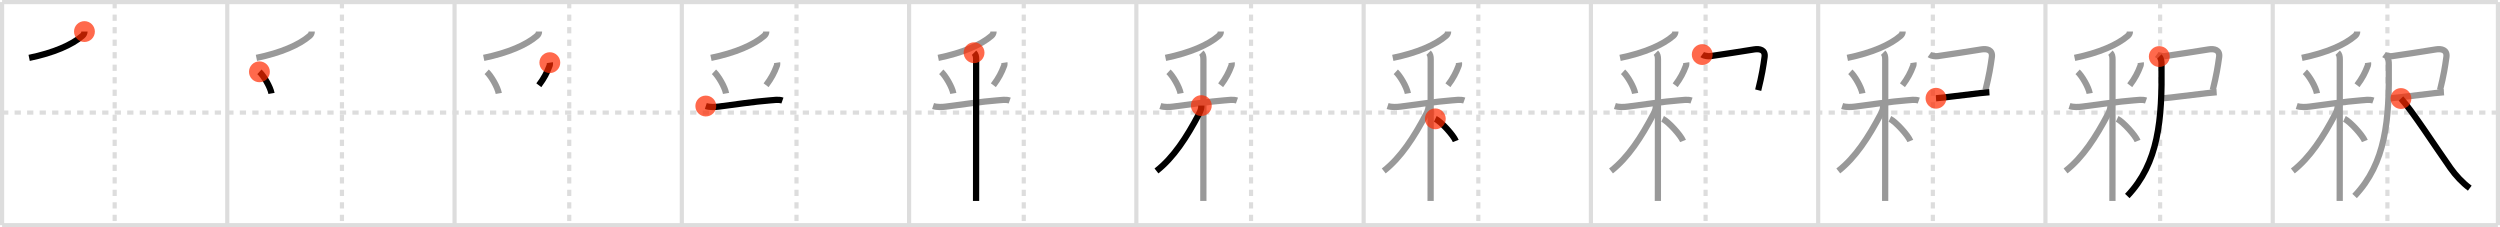 <svg width="1199px" height="109px" viewBox="0 0 1199 109" xmlns="http://www.w3.org/2000/svg" xmlns:xlink="http://www.w3.org/1999/xlink" xml:space="preserve" version="1.1"  baseProfile="full">
<line x1="1" y1="1" x2="1198" y2="1" style="stroke:#ddd;stroke-width:2" />
<line x1="1" y1="1" x2="1" y2="108" style="stroke:#ddd;stroke-width:2" />
<line x1="1" y1="108" x2="1198" y2="108" style="stroke:#ddd;stroke-width:2" />
<line x1="1198" y1="1" x2="1198" y2="108" style="stroke:#ddd;stroke-width:2" />
<line x1="109" y1="1" x2="109" y2="108" style="stroke:#ddd;stroke-width:2" />
<line x1="218" y1="1" x2="218" y2="108" style="stroke:#ddd;stroke-width:2" />
<line x1="327" y1="1" x2="327" y2="108" style="stroke:#ddd;stroke-width:2" />
<line x1="436" y1="1" x2="436" y2="108" style="stroke:#ddd;stroke-width:2" />
<line x1="545" y1="1" x2="545" y2="108" style="stroke:#ddd;stroke-width:2" />
<line x1="654" y1="1" x2="654" y2="108" style="stroke:#ddd;stroke-width:2" />
<line x1="763" y1="1" x2="763" y2="108" style="stroke:#ddd;stroke-width:2" />
<line x1="872" y1="1" x2="872" y2="108" style="stroke:#ddd;stroke-width:2" />
<line x1="981" y1="1" x2="981" y2="108" style="stroke:#ddd;stroke-width:2" />
<line x1="1090" y1="1" x2="1090" y2="108" style="stroke:#ddd;stroke-width:2" />
<line x1="1" y1="54" x2="1198" y2="54" style="stroke:#ddd;stroke-width:2;stroke-dasharray:3 3" />
<line x1="55" y1="1" x2="55" y2="108" style="stroke:#ddd;stroke-width:2;stroke-dasharray:3 3" />
<line x1="164" y1="1" x2="164" y2="108" style="stroke:#ddd;stroke-width:2;stroke-dasharray:3 3" />
<line x1="273" y1="1" x2="273" y2="108" style="stroke:#ddd;stroke-width:2;stroke-dasharray:3 3" />
<line x1="382" y1="1" x2="382" y2="108" style="stroke:#ddd;stroke-width:2;stroke-dasharray:3 3" />
<line x1="491" y1="1" x2="491" y2="108" style="stroke:#ddd;stroke-width:2;stroke-dasharray:3 3" />
<line x1="600" y1="1" x2="600" y2="108" style="stroke:#ddd;stroke-width:2;stroke-dasharray:3 3" />
<line x1="709" y1="1" x2="709" y2="108" style="stroke:#ddd;stroke-width:2;stroke-dasharray:3 3" />
<line x1="818" y1="1" x2="818" y2="108" style="stroke:#ddd;stroke-width:2;stroke-dasharray:3 3" />
<line x1="927" y1="1" x2="927" y2="108" style="stroke:#ddd;stroke-width:2;stroke-dasharray:3 3" />
<line x1="1036" y1="1" x2="1036" y2="108" style="stroke:#ddd;stroke-width:2;stroke-dasharray:3 3" />
<line x1="1145" y1="1" x2="1145" y2="108" style="stroke:#ddd;stroke-width:2;stroke-dasharray:3 3" />
<path d="M40.5,15.14c0,0.73-0.27,1.43-1.01,2.07c-4.98,4.29-13.72,8.12-25.51,10.55" style="fill:none;stroke:black;stroke-width:3" />
<circle cx="40.5" cy="15.14" r="5" stroke-width="0" fill="#FF2A00" opacity="0.7" />
<path d="M149.5,15.14c0,0.73-0.27,1.43-1.01,2.07c-4.98,4.29-13.72,8.12-25.51,10.55" style="fill:none;stroke:#999;stroke-width:3" />
<path d="M124.42,34.44c2.1,1.93,5.27,7.37,5.79,10.37" style="fill:none;stroke:black;stroke-width:3" />
<circle cx="124.42" cy="34.44" r="5" stroke-width="0" fill="#FF2A00" opacity="0.7" />
<path d="M258.5,15.14c0,0.73-0.27,1.43-1.01,2.07c-4.98,4.29-13.72,8.12-25.51,10.55" style="fill:none;stroke:#999;stroke-width:3" />
<path d="M233.42,34.44c2.1,1.93,5.27,7.37,5.79,10.37" style="fill:none;stroke:#999;stroke-width:3" />
<path d="M263.7,30.05c0.1,0.66,0.01,1.29-0.29,1.88c-0.97,2.61-2.43,5.59-4.99,8.95" style="fill:none;stroke:black;stroke-width:3" />
<circle cx="263.7" cy="30.05" r="5" stroke-width="0" fill="#FF2A00" opacity="0.7" />
<path d="M367.5,15.14c0,0.73-0.27,1.43-1.01,2.07c-4.98,4.29-13.72,8.12-25.51,10.55" style="fill:none;stroke:#999;stroke-width:3" />
<path d="M342.42,34.44c2.1,1.93,5.27,7.37,5.79,10.37" style="fill:none;stroke:#999;stroke-width:3" />
<path d="M372.7,30.05c0.1,0.66,0.01,1.29-0.29,1.88c-0.97,2.61-2.43,5.59-4.99,8.95" style="fill:none;stroke:#999;stroke-width:3" />
<path d="M338.5,50.85c2,0.65,4.47,0.5,6.23,0.27c6.26-0.81,17.57-2.47,24.52-2.98c1.86-0.14,4.19-0.55,6,0.09" style="fill:none;stroke:black;stroke-width:3" />
<circle cx="338.5" cy="50.85" r="5" stroke-width="0" fill="#FF2A00" opacity="0.7" />
<path d="M476.5,15.14c0,0.73-0.27,1.43-1.01,2.07c-4.98,4.29-13.72,8.12-25.51,10.55" style="fill:none;stroke:#999;stroke-width:3" />
<path d="M451.42,34.44c2.1,1.93,5.27,7.37,5.79,10.37" style="fill:none;stroke:#999;stroke-width:3" />
<path d="M481.7,30.05c0.1,0.66,0.01,1.29-0.29,1.88c-0.97,2.61-2.43,5.59-4.99,8.95" style="fill:none;stroke:#999;stroke-width:3" />
<path d="M447.5,50.85c2,0.65,4.47,0.5,6.23,0.27c6.26-0.81,17.57-2.47,24.52-2.98c1.86-0.14,4.19-0.55,6,0.09" style="fill:none;stroke:#999;stroke-width:3" />
<path d="M467.16,25.29c0.77,0.77,1,1.71,1,3.17c0,8.03,0,42.33-0.03,60.53c-0.01,3.44-0.01,6.04-0.01,7.38" style="fill:none;stroke:black;stroke-width:3" />
<circle cx="467.16" cy="25.29" r="5" stroke-width="0" fill="#FF2A00" opacity="0.7" />
<path d="M585.5,15.14c0,0.73-0.27,1.43-1.01,2.07c-4.98,4.29-13.72,8.12-25.51,10.55" style="fill:none;stroke:#999;stroke-width:3" />
<path d="M560.42,34.44c2.1,1.93,5.27,7.37,5.79,10.37" style="fill:none;stroke:#999;stroke-width:3" />
<path d="M590.7,30.05c0.1,0.66,0.01,1.29-0.29,1.88c-0.97,2.61-2.43,5.59-4.99,8.95" style="fill:none;stroke:#999;stroke-width:3" />
<path d="M556.5,50.85c2,0.65,4.47,0.5,6.23,0.27c6.26-0.81,17.57-2.47,24.52-2.98c1.86-0.14,4.19-0.55,6,0.09" style="fill:none;stroke:#999;stroke-width:3" />
<path d="M576.16,25.29c0.77,0.77,1,1.71,1,3.17c0,8.03,0,42.33-0.03,60.53c-0.01,3.44-0.01,6.04-0.01,7.38" style="fill:none;stroke:#999;stroke-width:3" />
<path d="M576.16,50.65c0,1.23-0.23,2.3-1.12,4C569.12,65.88,562.88,75.5,554.64,81.99" style="fill:none;stroke:black;stroke-width:3" />
<circle cx="576.16" cy="50.65" r="5" stroke-width="0" fill="#FF2A00" opacity="0.7" />
<path d="M694.5,15.14c0,0.73-0.27,1.43-1.01,2.07c-4.98,4.29-13.72,8.12-25.51,10.55" style="fill:none;stroke:#999;stroke-width:3" />
<path d="M669.42,34.44c2.1,1.93,5.27,7.37,5.79,10.37" style="fill:none;stroke:#999;stroke-width:3" />
<path d="M699.7,30.05c0.1,0.66,0.01,1.29-0.29,1.88c-0.97,2.61-2.43,5.59-4.99,8.95" style="fill:none;stroke:#999;stroke-width:3" />
<path d="M665.5,50.85c2,0.65,4.47,0.5,6.23,0.27c6.26-0.81,17.57-2.47,24.52-2.98c1.86-0.14,4.19-0.55,6,0.09" style="fill:none;stroke:#999;stroke-width:3" />
<path d="M685.16,25.29c0.77,0.77,1,1.71,1,3.17c0,8.03,0,42.33-0.03,60.53c-0.01,3.44-0.01,6.04-0.01,7.38" style="fill:none;stroke:#999;stroke-width:3" />
<path d="M685.16,50.65c0,1.23-0.23,2.3-1.12,4C678.12,65.88,671.88,75.5,663.64,81.99" style="fill:none;stroke:#999;stroke-width:3" />
<path d="M688.38,57c2.71,1.27,8.75,7.91,9.8,10.61" style="fill:none;stroke:black;stroke-width:3" />
<circle cx="688.38" cy="57.0" r="5" stroke-width="0" fill="#FF2A00" opacity="0.7" />
<path d="M803.5,15.14c0,0.73-0.27,1.43-1.01,2.07c-4.98,4.29-13.72,8.12-25.51,10.55" style="fill:none;stroke:#999;stroke-width:3" />
<path d="M778.42,34.44c2.1,1.93,5.27,7.37,5.79,10.37" style="fill:none;stroke:#999;stroke-width:3" />
<path d="M808.7,30.05c0.1,0.66,0.01,1.29-0.29,1.88c-0.97,2.61-2.43,5.59-4.99,8.95" style="fill:none;stroke:#999;stroke-width:3" />
<path d="M774.5,50.85c2,0.65,4.47,0.5,6.23,0.27c6.26-0.81,17.57-2.47,24.52-2.98c1.86-0.14,4.19-0.55,6,0.09" style="fill:none;stroke:#999;stroke-width:3" />
<path d="M794.16,25.29c0.77,0.77,1,1.71,1,3.17c0,8.03,0,42.33-0.03,60.53c-0.01,3.44-0.01,6.04-0.01,7.38" style="fill:none;stroke:#999;stroke-width:3" />
<path d="M794.16,50.65c0,1.23-0.23,2.3-1.12,4C787.12,65.88,780.88,75.5,772.64,81.99" style="fill:none;stroke:#999;stroke-width:3" />
<path d="M797.38,57c2.71,1.27,8.75,7.91,9.8,10.61" style="fill:none;stroke:#999;stroke-width:3" />
<path d="M816.39,26.17c1,0.73,2.93,0.89,3.99,0.74c4.87-0.7,16.23-2.44,20.88-3.21c2.65-0.44,5.53,0.17,5.03,3.7c-0.66,4.69-1.24,8.47-3.06,15.85" style="fill:none;stroke:black;stroke-width:3" />
<circle cx="816.39" cy="26.17" r="5" stroke-width="0" fill="#FF2A00" opacity="0.7" />
<path d="M912.5,15.14c0,0.73-0.27,1.43-1.01,2.07c-4.98,4.29-13.72,8.12-25.51,10.55" style="fill:none;stroke:#999;stroke-width:3" />
<path d="M887.42,34.44c2.1,1.93,5.27,7.37,5.79,10.37" style="fill:none;stroke:#999;stroke-width:3" />
<path d="M917.7,30.05c0.1,0.66,0.01,1.29-0.29,1.88c-0.97,2.61-2.43,5.59-4.99,8.95" style="fill:none;stroke:#999;stroke-width:3" />
<path d="M883.5,50.85c2,0.65,4.47,0.5,6.23,0.27c6.26-0.81,17.57-2.47,24.52-2.98c1.86-0.14,4.19-0.55,6,0.09" style="fill:none;stroke:#999;stroke-width:3" />
<path d="M903.16,25.29c0.77,0.77,1,1.71,1,3.17c0,8.03,0,42.33-0.03,60.53c-0.01,3.44-0.01,6.04-0.01,7.38" style="fill:none;stroke:#999;stroke-width:3" />
<path d="M903.16,50.65c0,1.23-0.23,2.3-1.12,4C896.12,65.88,889.88,75.5,881.64,81.99" style="fill:none;stroke:#999;stroke-width:3" />
<path d="M906.38,57c2.71,1.27,8.75,7.91,9.8,10.61" style="fill:none;stroke:#999;stroke-width:3" />
<path d="M925.39,26.17c1,0.73,2.93,0.89,3.99,0.74c4.87-0.7,16.23-2.44,20.88-3.21c2.65-0.44,5.53,0.17,5.03,3.7c-0.66,4.69-1.24,8.47-3.06,15.85" style="fill:none;stroke:#999;stroke-width:3" />
<path d="M928.5,47.12c3.39-0.21,14-1.69,21.06-2.45c1.96-0.21,3.58-0.37,4.56-0.43" style="fill:none;stroke:black;stroke-width:3" />
<circle cx="928.5" cy="47.12" r="5" stroke-width="0" fill="#FF2A00" opacity="0.7" />
<path d="M1021.5,15.14c0,0.73-0.27,1.43-1.01,2.07c-4.98,4.29-13.72,8.12-25.51,10.55" style="fill:none;stroke:#999;stroke-width:3" />
<path d="M996.42,34.44c2.1,1.93,5.27,7.37,5.79,10.37" style="fill:none;stroke:#999;stroke-width:3" />
<path d="M1026.7,30.05c0.1,0.66,0.01,1.29-0.29,1.88c-0.97,2.61-2.43,5.59-4.99,8.95" style="fill:none;stroke:#999;stroke-width:3" />
<path d="M992.5,50.85c2,0.65,4.47,0.5,6.23,0.27c6.26-0.81,17.57-2.47,24.52-2.98c1.86-0.14,4.19-0.55,6,0.09" style="fill:none;stroke:#999;stroke-width:3" />
<path d="M1012.16,25.29c0.77,0.77,1,1.71,1,3.17c0,8.03,0,42.33-0.03,60.53c-0.01,3.44-0.01,6.04-0.01,7.38" style="fill:none;stroke:#999;stroke-width:3" />
<path d="M1012.16,50.65c0,1.23-0.23,2.3-1.12,4C1005.12,65.88,998.88,75.5,990.64,81.99" style="fill:none;stroke:#999;stroke-width:3" />
<path d="M1015.38,57c2.71,1.27,8.75,7.91,9.8,10.61" style="fill:none;stroke:#999;stroke-width:3" />
<path d="M1034.39,26.17c1,0.73,2.93,0.89,3.99,0.74c4.87-0.7,16.23-2.44,20.88-3.21c2.65-0.44,5.53,0.17,5.03,3.7c-0.66,4.69-1.24,8.47-3.06,15.85" style="fill:none;stroke:#999;stroke-width:3" />
<path d="M1037.5,47.12c3.39-0.21,14-1.69,21.06-2.45c1.96-0.21,3.58-0.37,4.56-0.43" style="fill:none;stroke:#999;stroke-width:3" />
<path d="M1035.59,27.12c1.02,1.02,1.06,2.47,1.07,3.88C1037.0,57.5,1035.25,78.25,1020.25,94" style="fill:none;stroke:black;stroke-width:3" />
<circle cx="1035.59" cy="27.12" r="5" stroke-width="0" fill="#FF2A00" opacity="0.7" />
<path d="M1130.5,15.14c0,0.73-0.27,1.43-1.01,2.07c-4.98,4.29-13.72,8.12-25.51,10.55" style="fill:none;stroke:#999;stroke-width:3" />
<path d="M1105.42,34.44c2.1,1.93,5.27,7.37,5.79,10.37" style="fill:none;stroke:#999;stroke-width:3" />
<path d="M1135.7,30.05c0.1,0.66,0.01,1.29-0.29,1.88c-0.97,2.61-2.43,5.59-4.99,8.95" style="fill:none;stroke:#999;stroke-width:3" />
<path d="M1101.5,50.85c2,0.65,4.47,0.5,6.23,0.27c6.26-0.81,17.57-2.47,24.52-2.98c1.86-0.14,4.19-0.55,6,0.09" style="fill:none;stroke:#999;stroke-width:3" />
<path d="M1121.16,25.29c0.77,0.77,1,1.71,1,3.17c0,8.03,0,42.33-0.03,60.53c-0.01,3.44-0.01,6.04-0.01,7.38" style="fill:none;stroke:#999;stroke-width:3" />
<path d="M1121.16,50.65c0,1.23-0.23,2.3-1.12,4C1114.12,65.88,1107.88,75.5,1099.64,81.99" style="fill:none;stroke:#999;stroke-width:3" />
<path d="M1124.38,57c2.71,1.27,8.75,7.91,9.8,10.61" style="fill:none;stroke:#999;stroke-width:3" />
<path d="M1143.39,26.17c1,0.73,2.93,0.89,3.99,0.74c4.87-0.7,16.23-2.44,20.88-3.21c2.65-0.44,5.53,0.17,5.03,3.7c-0.66,4.69-1.24,8.47-3.06,15.85" style="fill:none;stroke:#999;stroke-width:3" />
<path d="M1146.5,47.12c3.39-0.21,14-1.69,21.06-2.45c1.96-0.21,3.58-0.37,4.56-0.43" style="fill:none;stroke:#999;stroke-width:3" />
<path d="M1144.59,27.12c1.02,1.02,1.06,2.47,1.07,3.88C1146.0,57.5,1144.25,78.25,1129.25,94" style="fill:none;stroke:#999;stroke-width:3" />
<path d="M1151.5,47.25c5.39,5.84,16.55,23.18,23.74,33.35c2.54,3.6,5.71,6.99,9.26,9.65" style="fill:none;stroke:black;stroke-width:3" />
<circle cx="1151.5" cy="47.25" r="5" stroke-width="0" fill="#FF2A00" opacity="0.7" />
</svg>